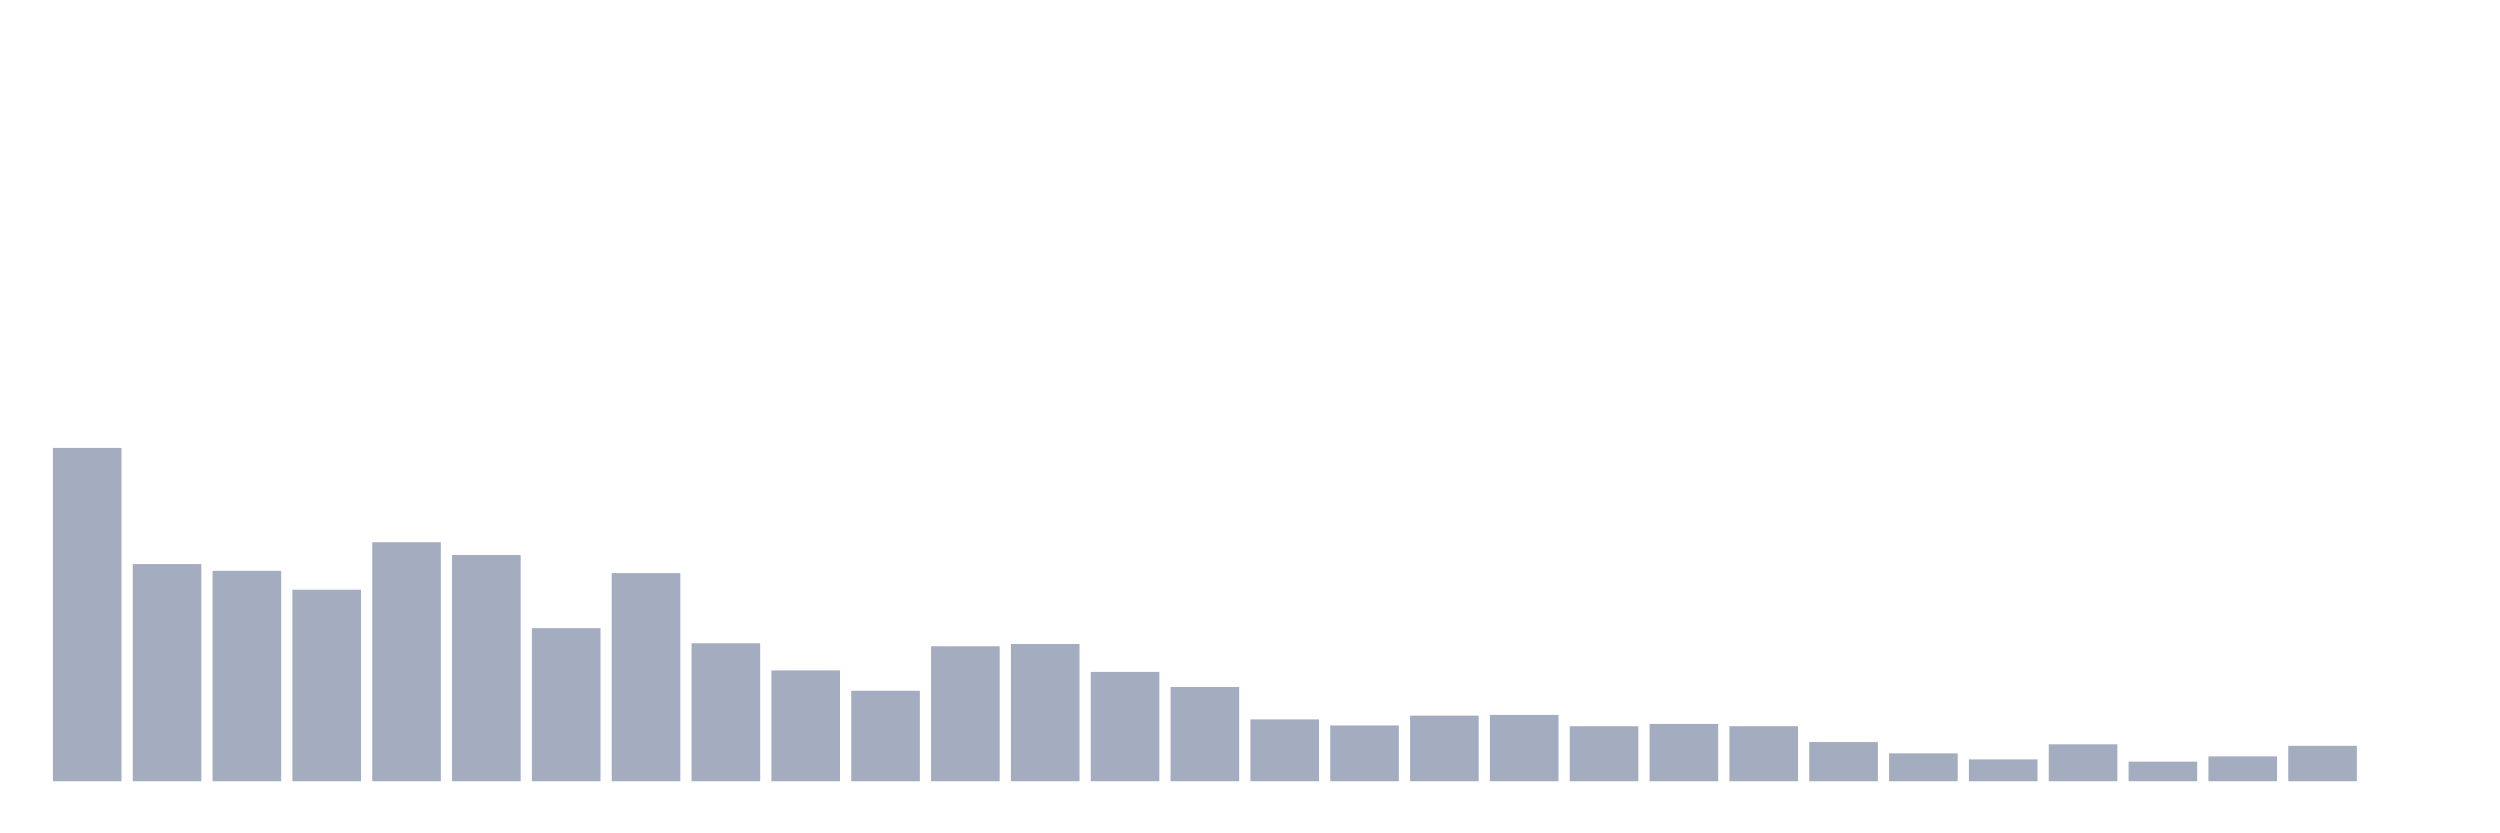 <svg xmlns="http://www.w3.org/2000/svg" viewBox="0 0 480 160"><g transform="translate(10,10)"><rect class="bar" x="0.153" width="13.175" y="76.002" height="63.998" fill="rgb(164,173,192)"></rect><rect class="bar" x="15.482" width="13.175" y="98.3" height="41.7" fill="rgb(164,173,192)"></rect><rect class="bar" x="30.81" width="13.175" y="99.603" height="40.397" fill="rgb(164,173,192)"></rect><rect class="bar" x="46.138" width="13.175" y="103.223" height="36.777" fill="rgb(164,173,192)"></rect><rect class="bar" x="61.466" width="13.175" y="94.101" height="45.899" fill="rgb(164,173,192)"></rect><rect class="bar" x="76.794" width="13.175" y="96.563" height="43.437" fill="rgb(164,173,192)"></rect><rect class="bar" x="92.123" width="13.175" y="110.607" height="29.393" fill="rgb(164,173,192)"></rect><rect class="bar" x="107.451" width="13.175" y="100.038" height="39.962" fill="rgb(164,173,192)"></rect><rect class="bar" x="122.779" width="13.175" y="113.503" height="26.497" fill="rgb(164,173,192)"></rect><rect class="bar" x="138.107" width="13.175" y="118.716" height="21.284" fill="rgb(164,173,192)"></rect><rect class="bar" x="153.436" width="13.175" y="122.625" height="17.375" fill="rgb(164,173,192)"></rect><rect class="bar" x="168.764" width="13.175" y="114.082" height="25.918" fill="rgb(164,173,192)"></rect><rect class="bar" x="184.092" width="13.175" y="113.648" height="26.352" fill="rgb(164,173,192)"></rect><rect class="bar" x="199.42" width="13.175" y="119.005" height="20.995" fill="rgb(164,173,192)"></rect><rect class="bar" x="214.748" width="13.175" y="121.901" height="18.099" fill="rgb(164,173,192)"></rect><rect class="bar" x="230.077" width="13.175" y="128.127" height="11.873" fill="rgb(164,173,192)"></rect><rect class="bar" x="245.405" width="13.175" y="129.285" height="10.715" fill="rgb(164,173,192)"></rect><rect class="bar" x="260.733" width="13.175" y="127.403" height="12.597" fill="rgb(164,173,192)"></rect><rect class="bar" x="276.061" width="13.175" y="127.258" height="12.742" fill="rgb(164,173,192)"></rect><rect class="bar" x="291.39" width="13.175" y="129.43" height="10.57" fill="rgb(164,173,192)"></rect><rect class="bar" x="306.718" width="13.175" y="128.996" height="11.004" fill="rgb(164,173,192)"></rect><rect class="bar" x="322.046" width="13.175" y="129.43" height="10.57" fill="rgb(164,173,192)"></rect><rect class="bar" x="337.374" width="13.175" y="132.471" height="7.529" fill="rgb(164,173,192)"></rect><rect class="bar" x="352.702" width="13.175" y="134.643" height="5.357" fill="rgb(164,173,192)"></rect><rect class="bar" x="368.031" width="13.175" y="135.801" height="4.199" fill="rgb(164,173,192)"></rect><rect class="bar" x="383.359" width="13.175" y="132.905" height="7.095" fill="rgb(164,173,192)"></rect><rect class="bar" x="398.687" width="13.175" y="136.235" height="3.765" fill="rgb(164,173,192)"></rect><rect class="bar" x="414.015" width="13.175" y="135.222" height="4.778" fill="rgb(164,173,192)"></rect><rect class="bar" x="429.344" width="13.175" y="133.195" height="6.805" fill="rgb(164,173,192)"></rect><rect class="bar" x="444.672" width="13.175" y="140" height="0" fill="rgb(164,173,192)"></rect></g></svg>